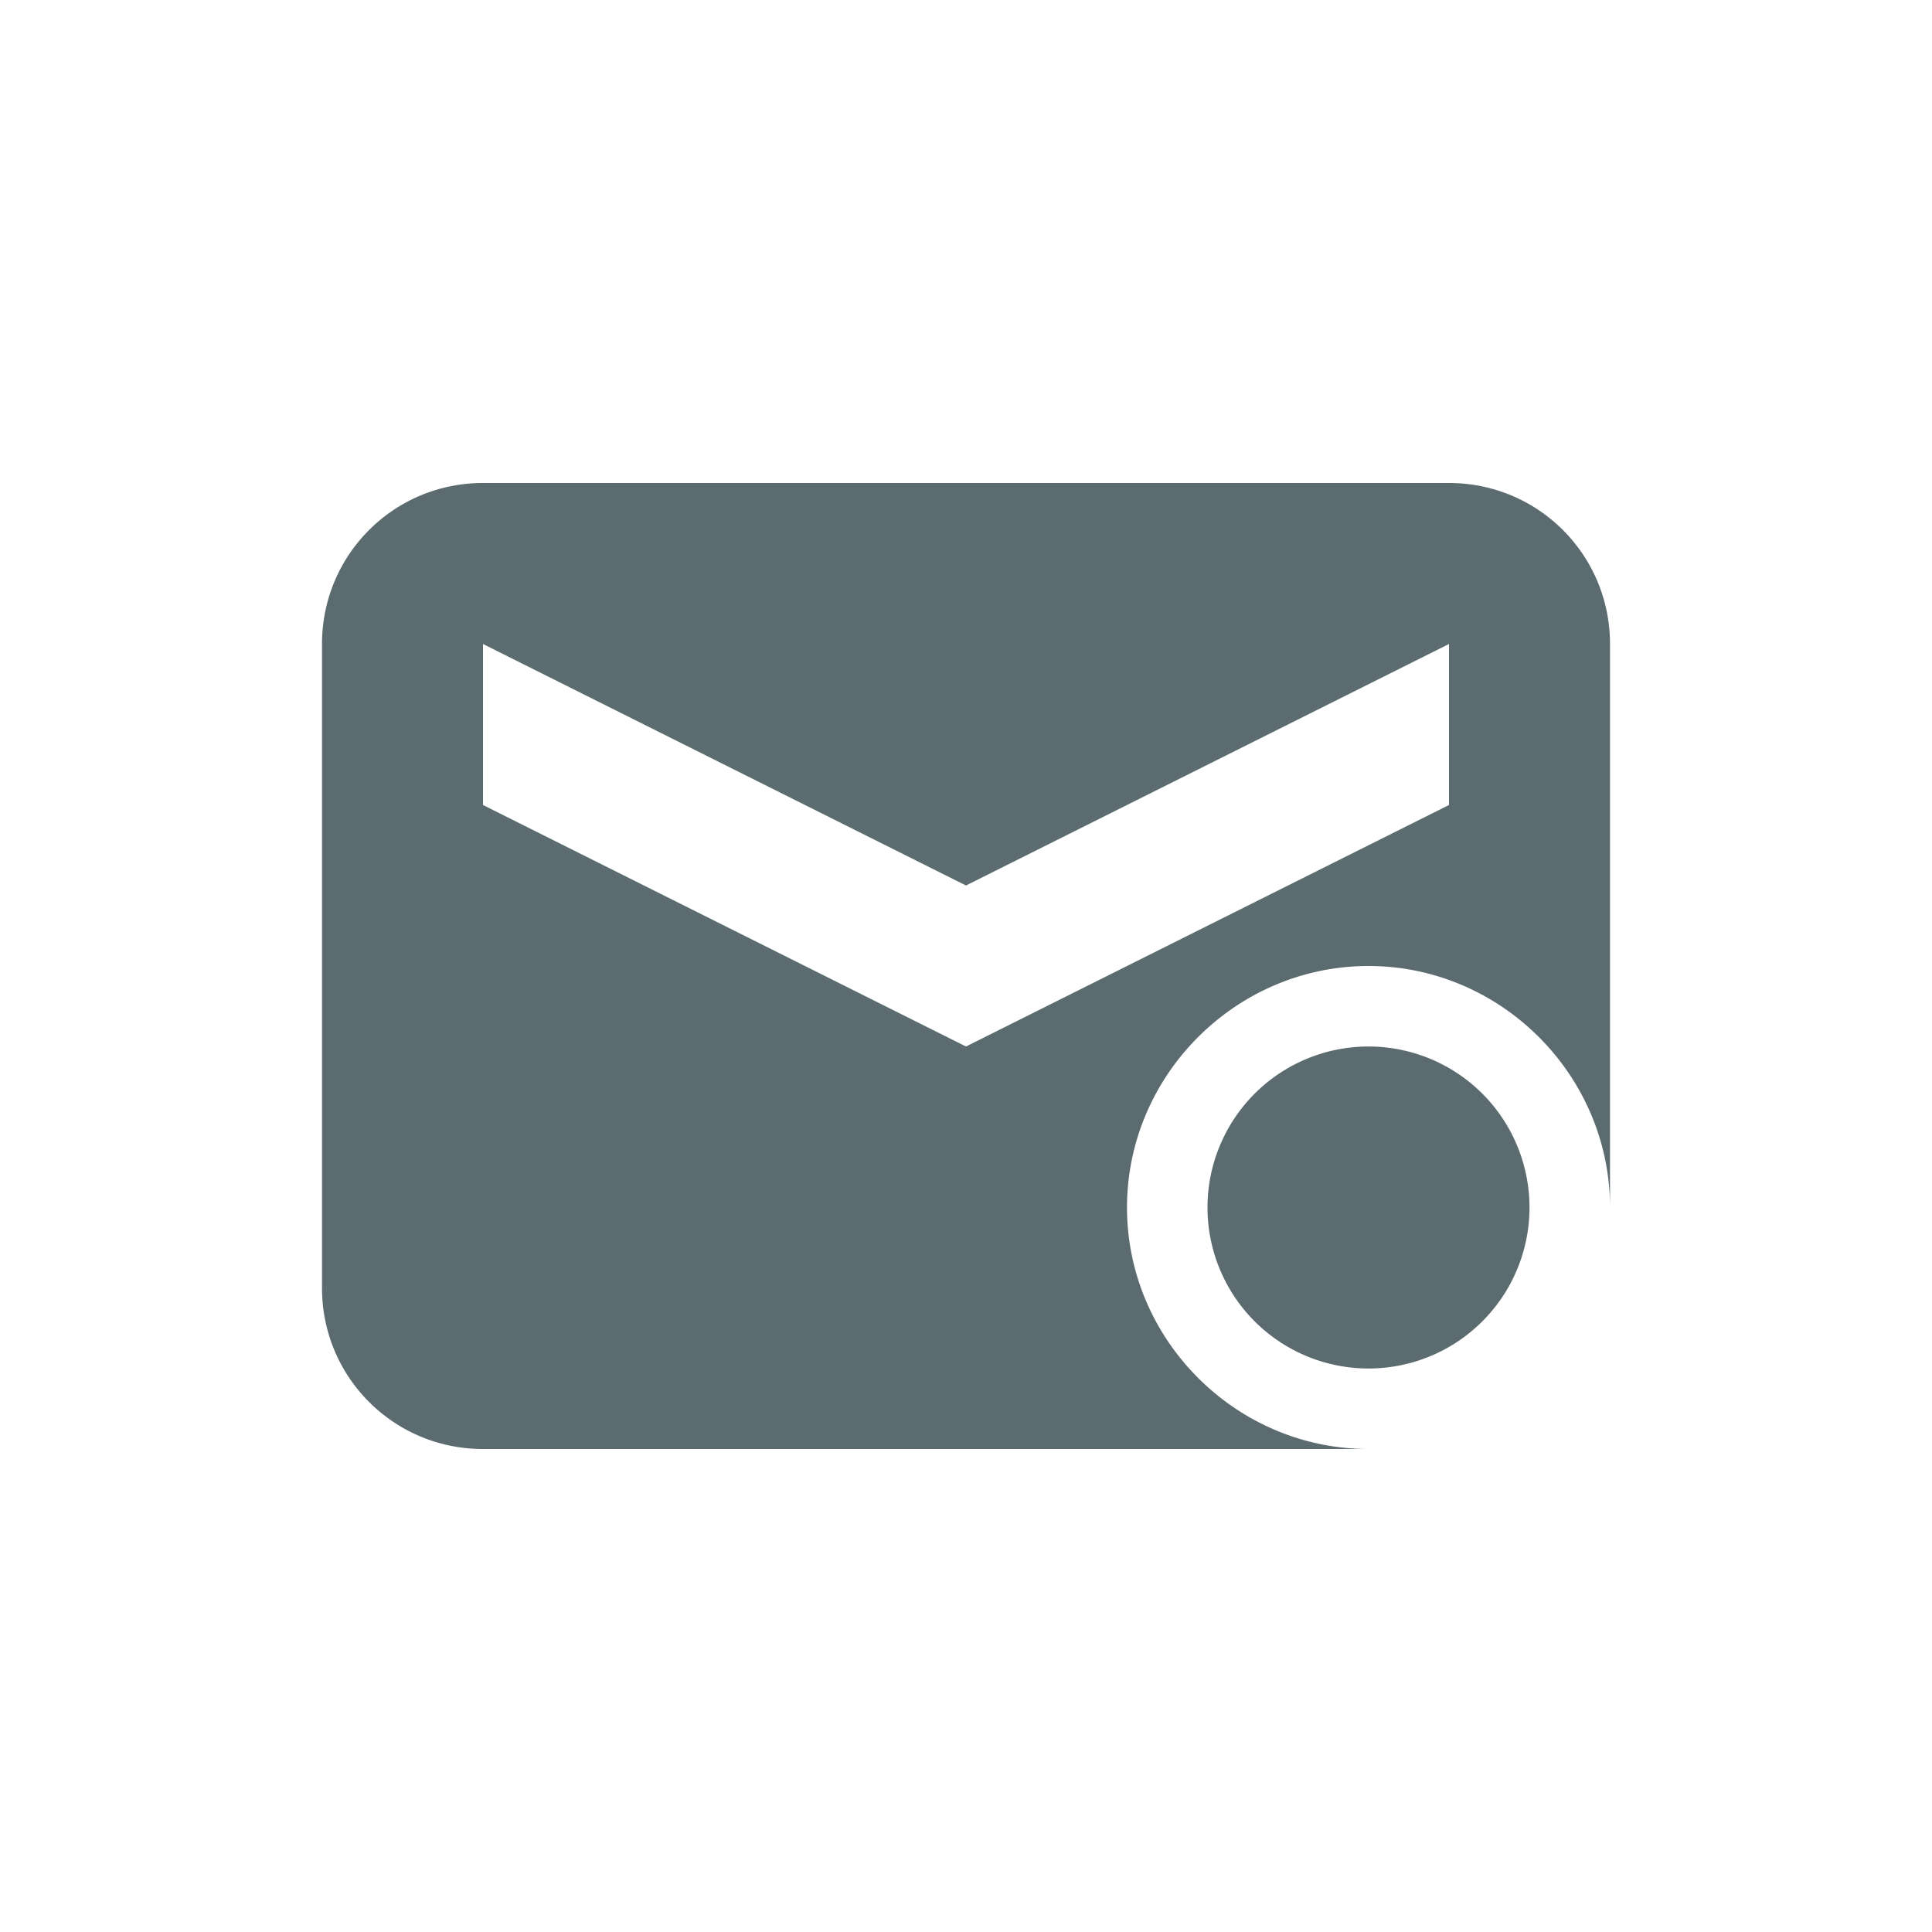 <svg xmlns="http://www.w3.org/2000/svg" width="24" height="24" viewBox="0 0 24 24">
 <defs>
  <style id="current-color-scheme" type="text/css">
   .ColorScheme-Text { color:#5b6b6f; } .ColorScheme-Highlight { color:#5294e2; }
  </style>
 </defs>
 <path style="fill:currentColor" class="ColorScheme-Text" d="M 2 2 C 0.892 2 0 2.892 0 4 L 0 12 C 0 13.108 0.892 14 2 14 L 13 14 C 11.355 14 10 12.645 10 11 C 10 9.355 11.355 8 13 8 C 14.645 8 16 9.355 16 11 L 16 4 C 16 2.892 15.108 2 14 2 L 2 2 z M 2 4 L 8 7 L 14 4 L 14 6 L 8 9 L 2 6 L 2 4 z M 13 9 A 2 2 0 0 0 11 11 A 2 2 0 0 0 13 13 A 2 2 0 0 0 15 11 A 2 2 0 0 0 13 9 z" transform="translate(4 4)"/>
</svg>
